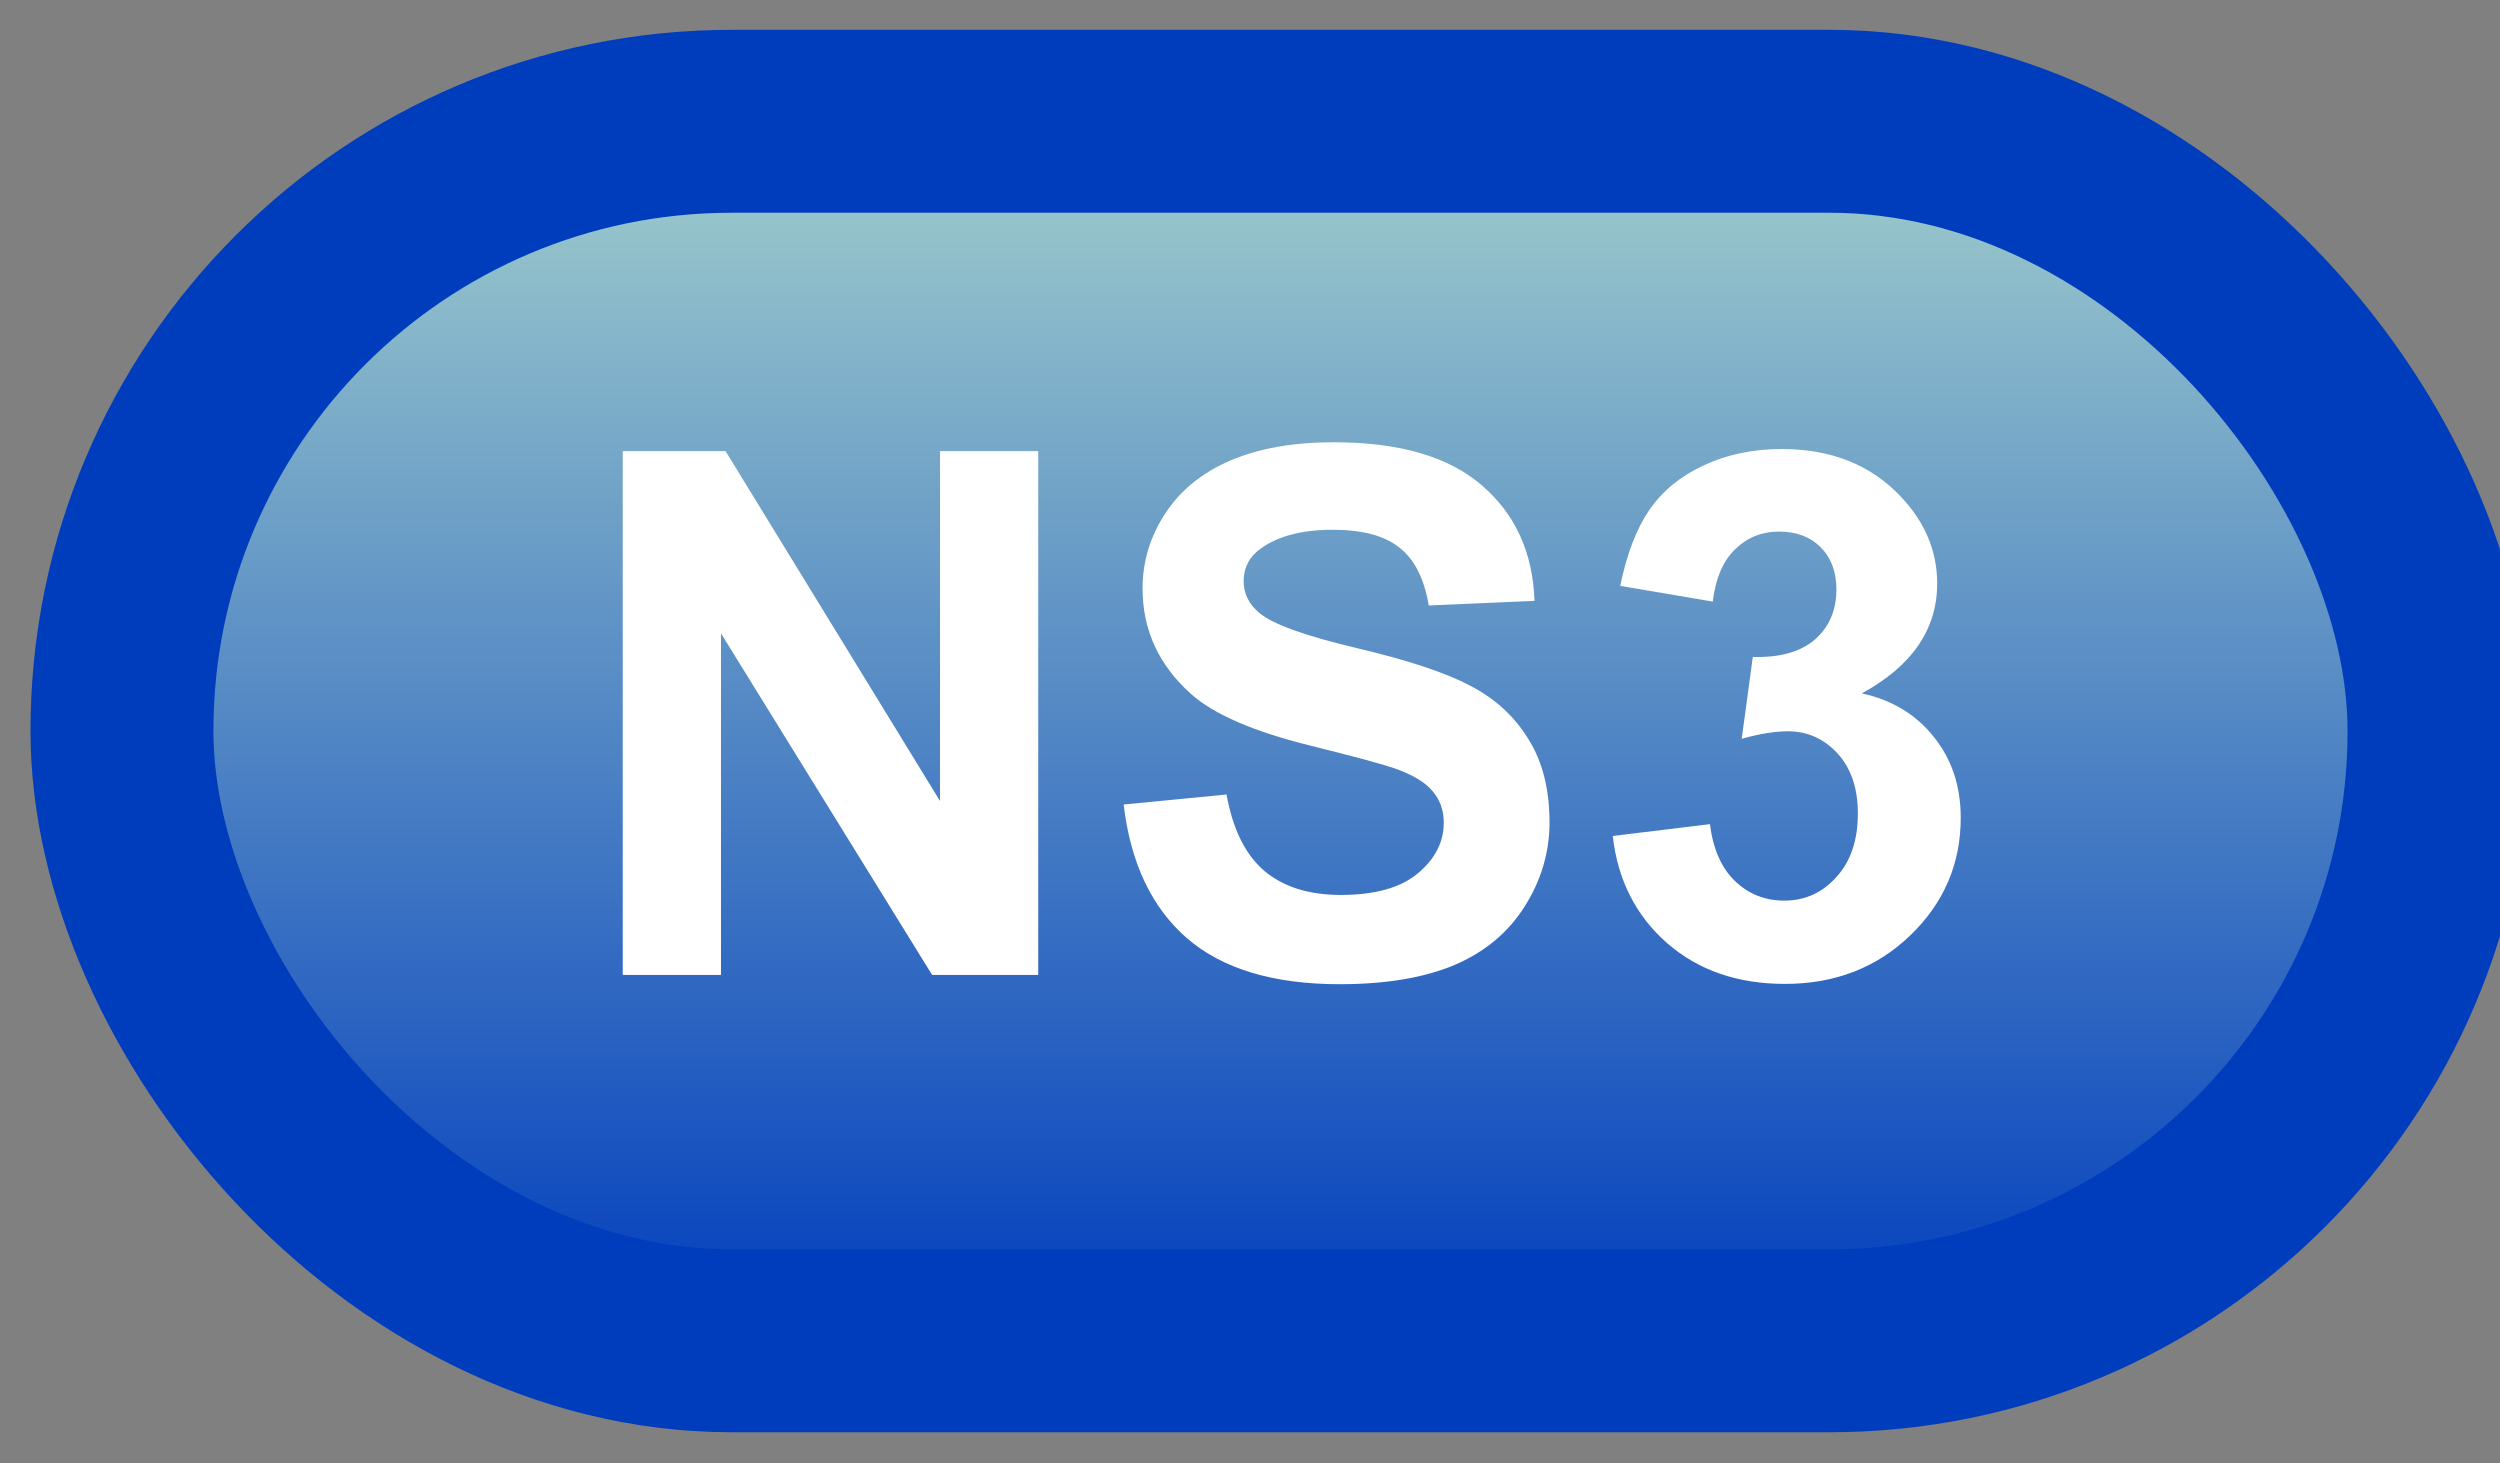 <svg width="41" height="24" viewBox="0 0 41 24" fill="none" xmlns="http://www.w3.org/2000/svg">
<rect x="0" y="0" width="41" height="24" fill="#808080" stroke="none"/>
<rect x="2" y="1.989" width="38" height="20" rx="10" fill="url(#paint0_linear_64_1892)"/>
<rect x="2" y="1.989" width="38" height="20" rx="10" stroke="#003DBD" stroke-width="3" stroke-linejoin="round"/>
<path d="M10.213 15.989V7.399H11.9L15.416 13.136V7.399H17.027V15.989H15.287L11.824 10.387V15.989H10.213ZM18.428 13.194L20.115 13.03C20.217 13.596 20.422 14.012 20.73 14.278C21.043 14.544 21.463 14.677 21.99 14.677C22.549 14.677 22.969 14.559 23.25 14.325C23.535 14.087 23.678 13.809 23.678 13.493C23.678 13.29 23.617 13.118 23.496 12.977C23.379 12.833 23.172 12.708 22.875 12.602C22.672 12.532 22.209 12.407 21.486 12.227C20.557 11.997 19.904 11.714 19.529 11.378C19.002 10.905 18.738 10.329 18.738 9.649C18.738 9.212 18.861 8.803 19.107 8.425C19.357 8.042 19.715 7.751 20.18 7.552C20.648 7.352 21.213 7.253 21.873 7.253C22.951 7.253 23.762 7.489 24.305 7.962C24.852 8.434 25.139 9.065 25.166 9.854L23.432 9.93C23.357 9.489 23.197 9.173 22.951 8.981C22.709 8.786 22.344 8.688 21.855 8.688C21.352 8.688 20.957 8.792 20.672 8.999C20.488 9.132 20.396 9.309 20.396 9.532C20.396 9.735 20.482 9.909 20.654 10.053C20.873 10.237 21.404 10.428 22.248 10.628C23.092 10.827 23.715 11.034 24.117 11.249C24.523 11.46 24.84 11.751 25.066 12.122C25.297 12.489 25.412 12.944 25.412 13.487C25.412 13.979 25.275 14.44 25.002 14.87C24.729 15.3 24.342 15.62 23.842 15.831C23.342 16.038 22.719 16.141 21.973 16.141C20.887 16.141 20.053 15.891 19.471 15.391C18.889 14.887 18.541 14.155 18.428 13.194ZM26.449 13.71L28.043 13.516C28.094 13.923 28.23 14.233 28.453 14.448C28.676 14.663 28.945 14.77 29.262 14.77C29.602 14.77 29.887 14.641 30.117 14.383C30.352 14.126 30.469 13.778 30.469 13.341C30.469 12.927 30.357 12.598 30.135 12.356C29.912 12.114 29.641 11.993 29.32 11.993C29.109 11.993 28.857 12.034 28.564 12.116L28.746 10.774C29.191 10.786 29.531 10.69 29.766 10.487C30 10.28 30.117 10.007 30.117 9.667C30.117 9.378 30.031 9.147 29.859 8.975C29.688 8.803 29.459 8.718 29.174 8.718C28.893 8.718 28.652 8.815 28.453 9.011C28.254 9.206 28.133 9.491 28.09 9.866L26.572 9.608C26.678 9.089 26.836 8.675 27.047 8.366C27.262 8.053 27.559 7.809 27.938 7.634C28.32 7.454 28.748 7.364 29.221 7.364C30.029 7.364 30.678 7.622 31.166 8.137C31.568 8.559 31.77 9.036 31.77 9.567C31.77 10.321 31.357 10.923 30.533 11.372C31.025 11.477 31.418 11.714 31.711 12.081C32.008 12.448 32.156 12.891 32.156 13.411C32.156 14.165 31.881 14.807 31.33 15.339C30.779 15.87 30.094 16.136 29.273 16.136C28.496 16.136 27.852 15.913 27.34 15.467C26.828 15.018 26.531 14.432 26.449 13.71Z" fill="white"/>
<defs>
<linearGradient id="paint0_linear_64_1892" x1="21" y1="1.989" x2="21" y2="21.989" gradientUnits="userSpaceOnUse">
<stop stop-color="#A2CFCC"/>
<stop offset="1" stop-color="#003DBD"/>
</linearGradient>
</defs>
</svg>
